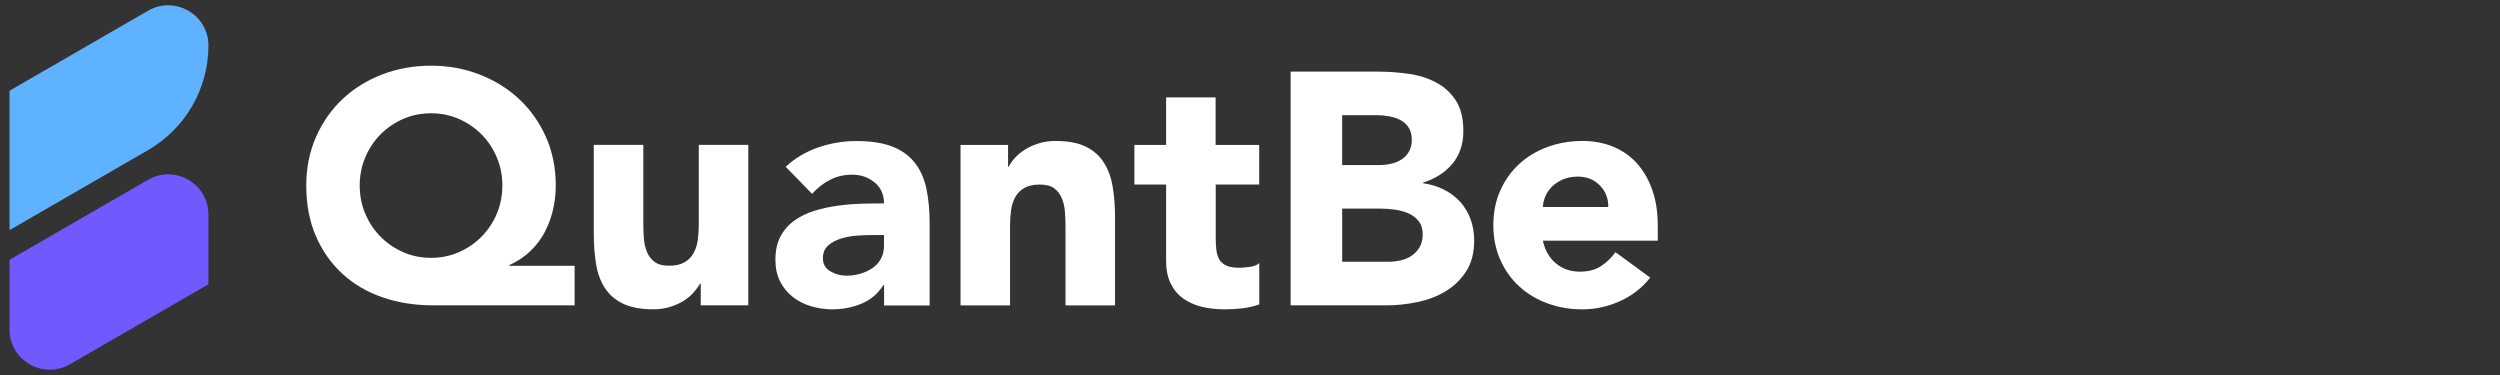 <svg width="160" height="24" viewBox="0 0 160 24" fill="none" xmlns="http://www.w3.org/2000/svg">
<rect x="0" y="0" width="160" height="24" fill="#333333" stroke="none"/>
<g clip-path="url(#clip0_474_57715)">
<path d="M9.477 0.686L0.611 5.806V14.727L9.477 9.607C11.867 8.226 13.339 5.678 13.339 2.916C13.339 0.934 11.193 -0.304 9.477 0.686Z" fill="#5FB2FF"/>
<path d="M9.477 11.507L0.611 16.625V21.085C0.611 23.067 2.757 24.305 4.472 23.315L13.339 18.195V13.735C13.339 11.753 11.193 10.515 9.477 11.505V11.507Z" fill="#7059FF"/>
<path d="M36.777 19.542H27.714C26.544 19.542 25.462 19.369 24.47 19.025C23.478 18.681 22.622 18.175 21.903 17.513C21.185 16.851 20.621 16.048 20.214 15.105C19.804 14.162 19.601 13.083 19.601 11.874C19.601 10.748 19.809 9.711 20.223 8.768C20.637 7.825 21.206 7.016 21.924 6.339C22.643 5.663 23.488 5.139 24.459 4.764C25.43 4.392 26.473 4.205 27.585 4.205C28.697 4.205 29.74 4.395 30.711 4.776C31.683 5.157 32.527 5.684 33.246 6.36C33.964 7.037 34.53 7.844 34.947 8.78C35.361 9.716 35.569 10.748 35.569 11.876C35.569 12.412 35.508 12.931 35.389 13.439C35.27 13.947 35.09 14.424 34.851 14.876C34.612 15.328 34.301 15.732 33.922 16.09C33.543 16.448 33.098 16.741 32.59 16.968V17.01H36.775V19.544L36.777 19.542ZM23.022 11.874C23.022 12.522 23.141 13.128 23.382 13.69C23.621 14.253 23.948 14.742 24.365 15.159C24.779 15.576 25.264 15.901 25.811 16.142C26.361 16.381 26.953 16.502 27.585 16.502C28.217 16.502 28.811 16.383 29.359 16.142C29.909 15.903 30.391 15.576 30.807 15.159C31.221 14.742 31.549 14.253 31.79 13.69C32.029 13.126 32.151 12.519 32.151 11.874C32.151 11.228 32.031 10.619 31.79 10.058C31.551 9.494 31.224 9.005 30.807 8.59C30.391 8.176 29.909 7.849 29.359 7.608C28.809 7.369 28.217 7.25 27.585 7.25C26.953 7.25 26.359 7.369 25.811 7.608C25.261 7.846 24.779 8.174 24.365 8.59C23.948 9.007 23.621 9.496 23.382 10.058C23.143 10.622 23.022 11.228 23.022 11.874Z" fill="white"/>
<path d="M47.89 19.542H44.848V18.148H44.806C44.694 18.344 44.548 18.543 44.373 18.739C44.197 18.936 43.982 19.114 43.729 19.268C43.477 19.423 43.187 19.549 42.864 19.648C42.538 19.746 42.187 19.795 41.808 19.795C41.005 19.795 40.353 19.671 39.854 19.425C39.353 19.179 38.967 18.838 38.691 18.4C38.417 17.965 38.233 17.45 38.141 16.858C38.05 16.266 38.003 15.625 38.003 14.934V9.271H41.172V14.3C41.172 14.595 41.183 14.902 41.204 15.22C41.225 15.538 41.289 15.828 41.394 16.098C41.499 16.364 41.661 16.584 41.881 16.753C42.098 16.921 42.412 17.006 42.821 17.006C43.231 17.006 43.561 16.931 43.814 16.783C44.066 16.636 44.261 16.439 44.394 16.191C44.527 15.945 44.616 15.667 44.658 15.356C44.7 15.047 44.722 14.722 44.722 14.385V9.271H47.89V19.54V19.542Z" fill="white"/>
<path d="M56.574 18.254H56.532C56.178 18.804 55.711 19.197 55.128 19.438C54.543 19.677 53.927 19.797 53.279 19.797C52.799 19.797 52.338 19.729 51.896 19.595C51.452 19.462 51.061 19.261 50.724 18.994C50.387 18.727 50.118 18.395 49.921 18.002C49.724 17.608 49.626 17.15 49.626 16.628C49.626 16.036 49.736 15.537 49.954 15.128C50.172 14.719 50.469 14.382 50.841 14.115C51.213 13.848 51.641 13.64 52.118 13.492C52.598 13.345 53.094 13.235 53.609 13.165C54.124 13.094 54.636 13.052 55.151 13.038C55.666 13.024 56.141 13.017 56.576 13.017C56.576 12.453 56.375 12.006 55.975 11.676C55.572 11.346 55.097 11.18 54.55 11.18C54.002 11.18 53.553 11.29 53.125 11.508C52.694 11.726 52.31 12.025 51.973 12.406L50.284 10.675C50.876 10.125 51.566 9.713 52.355 9.439C53.143 9.165 53.96 9.027 54.805 9.027C55.734 9.027 56.499 9.144 57.098 9.376C57.697 9.608 58.175 9.949 58.535 10.401C58.895 10.853 59.143 11.405 59.286 12.06C59.426 12.715 59.497 13.473 59.497 14.332V19.551H56.581V18.261L56.574 18.254ZM55.792 15.044C55.554 15.044 55.254 15.053 54.894 15.076C54.533 15.098 54.189 15.158 53.859 15.257C53.527 15.355 53.246 15.502 53.015 15.701C52.783 15.898 52.666 16.174 52.666 16.525C52.666 16.904 52.828 17.187 53.153 17.37C53.476 17.552 53.815 17.644 54.166 17.644C54.475 17.644 54.774 17.601 55.065 17.517C55.352 17.433 55.61 17.314 55.837 17.159C56.062 17.005 56.242 16.808 56.375 16.567C56.508 16.328 56.576 16.045 56.576 15.722V15.046H55.795L55.792 15.044Z" fill="white"/>
<path d="M61.474 9.274H64.516V10.669H64.558C64.657 10.472 64.797 10.276 64.982 10.077C65.164 9.88 65.382 9.705 65.637 9.548C65.89 9.394 66.18 9.267 66.503 9.169C66.826 9.071 67.179 9.021 67.558 9.021C68.361 9.021 69.009 9.146 69.503 9.391C69.997 9.637 70.38 9.979 70.654 10.416C70.928 10.854 71.115 11.366 71.214 11.958C71.312 12.55 71.361 13.191 71.361 13.882V19.545H68.192V14.516C68.192 14.221 68.181 13.915 68.16 13.596C68.139 13.278 68.076 12.988 67.97 12.719C67.865 12.452 67.703 12.232 67.484 12.064C67.266 11.895 66.952 11.811 66.543 11.811C66.133 11.811 65.803 11.886 65.551 12.033C65.298 12.181 65.104 12.38 64.97 12.625C64.837 12.871 64.748 13.149 64.706 13.461C64.664 13.772 64.643 14.095 64.643 14.432V19.545H61.474V9.277V9.274Z" fill="white"/>
<path d="M80.595 11.811H77.806V15.234C77.806 15.518 77.82 15.773 77.848 16.007C77.876 16.238 77.939 16.439 78.037 16.608C78.136 16.776 78.288 16.907 78.491 16.999C78.695 17.09 78.966 17.137 79.306 17.137C79.474 17.137 79.697 17.12 79.97 17.083C80.244 17.048 80.452 16.966 80.593 16.84V19.482C80.239 19.608 79.874 19.692 79.493 19.734C79.112 19.776 78.739 19.798 78.372 19.798C77.836 19.798 77.345 19.741 76.893 19.629C76.441 19.517 76.048 19.337 75.709 19.091C75.37 18.845 75.108 18.524 74.916 18.129C74.726 17.736 74.63 17.256 74.63 16.692V11.811H72.601V9.277H74.63V6.234H77.799V9.277H80.588V11.811H80.595Z" fill="white"/>
<path d="M82.603 4.584H88.182C88.83 4.584 89.481 4.631 90.136 4.722C90.791 4.813 91.378 4.996 91.9 5.272C92.422 5.546 92.843 5.93 93.168 6.423C93.491 6.917 93.655 7.572 93.655 8.389C93.655 9.206 93.419 9.936 92.946 10.49C92.473 11.047 91.851 11.445 91.076 11.684V11.726C91.57 11.796 92.017 11.934 92.417 12.138C92.82 12.341 93.164 12.604 93.452 12.919C93.739 13.235 93.962 13.605 94.116 14.029C94.271 14.452 94.348 14.902 94.348 15.381C94.348 16.17 94.179 16.83 93.84 17.356C93.501 17.885 93.066 18.311 92.53 18.634C91.994 18.959 91.392 19.191 90.723 19.331C90.054 19.472 89.389 19.542 88.727 19.542H82.601V4.584H82.603ZM85.898 10.563H88.285C88.537 10.563 88.788 10.535 89.036 10.479C89.282 10.422 89.504 10.331 89.7 10.205C89.897 10.079 90.056 9.91 90.175 9.697C90.295 9.486 90.356 9.231 90.356 8.937C90.356 8.642 90.288 8.37 90.154 8.164C90.021 7.961 89.848 7.802 89.637 7.689C89.427 7.577 89.186 7.495 88.919 7.446C88.652 7.397 88.39 7.371 88.137 7.371H85.898V10.561V10.563ZM85.898 16.753H88.856C89.108 16.753 89.366 16.724 89.628 16.668C89.888 16.612 90.124 16.514 90.335 16.373C90.545 16.233 90.718 16.05 90.852 15.823C90.985 15.599 91.053 15.323 91.053 15C91.053 14.649 90.964 14.363 90.789 14.143C90.613 13.926 90.391 13.759 90.124 13.647C89.857 13.535 89.567 13.458 89.258 13.415C88.947 13.373 88.659 13.352 88.392 13.352H85.9V16.755L85.898 16.753Z" fill="white"/>
<path d="M105.611 17.769C105.103 18.417 104.462 18.918 103.687 19.269C102.913 19.62 102.11 19.798 101.279 19.798C100.448 19.798 99.746 19.671 99.049 19.419C98.352 19.166 97.746 18.803 97.233 18.33C96.718 17.858 96.313 17.291 96.019 16.629C95.724 15.967 95.574 15.227 95.574 14.411C95.574 13.594 95.721 12.855 96.019 12.192C96.313 11.53 96.718 10.964 97.233 10.491C97.748 10.018 98.354 9.656 99.049 9.403C99.746 9.15 100.488 9.021 101.279 9.021C102.012 9.021 102.676 9.148 103.275 9.403C103.874 9.656 104.38 10.018 104.796 10.491C105.21 10.964 105.531 11.53 105.758 12.192C105.983 12.855 106.097 13.594 106.097 14.411V15.403H98.745C98.871 16.009 99.147 16.491 99.569 16.849C99.99 17.207 100.512 17.387 101.132 17.387C101.654 17.387 102.093 17.27 102.452 17.039C102.812 16.807 103.123 16.507 103.392 16.14L105.611 17.766V17.769ZM102.927 13.248C102.941 12.712 102.765 12.255 102.398 11.874C102.03 11.495 101.56 11.303 100.982 11.303C100.629 11.303 100.32 11.359 100.053 11.472C99.786 11.584 99.557 11.729 99.367 11.905C99.178 12.08 99.03 12.286 98.923 12.518C98.817 12.749 98.757 12.993 98.743 13.248H102.927Z" fill="white"/>
</g>
<defs>
<clipPath id="clip0_474_57715">
<rect width="106.708" height="24" fill="white"/>
</clipPath>
</defs>
</svg>
